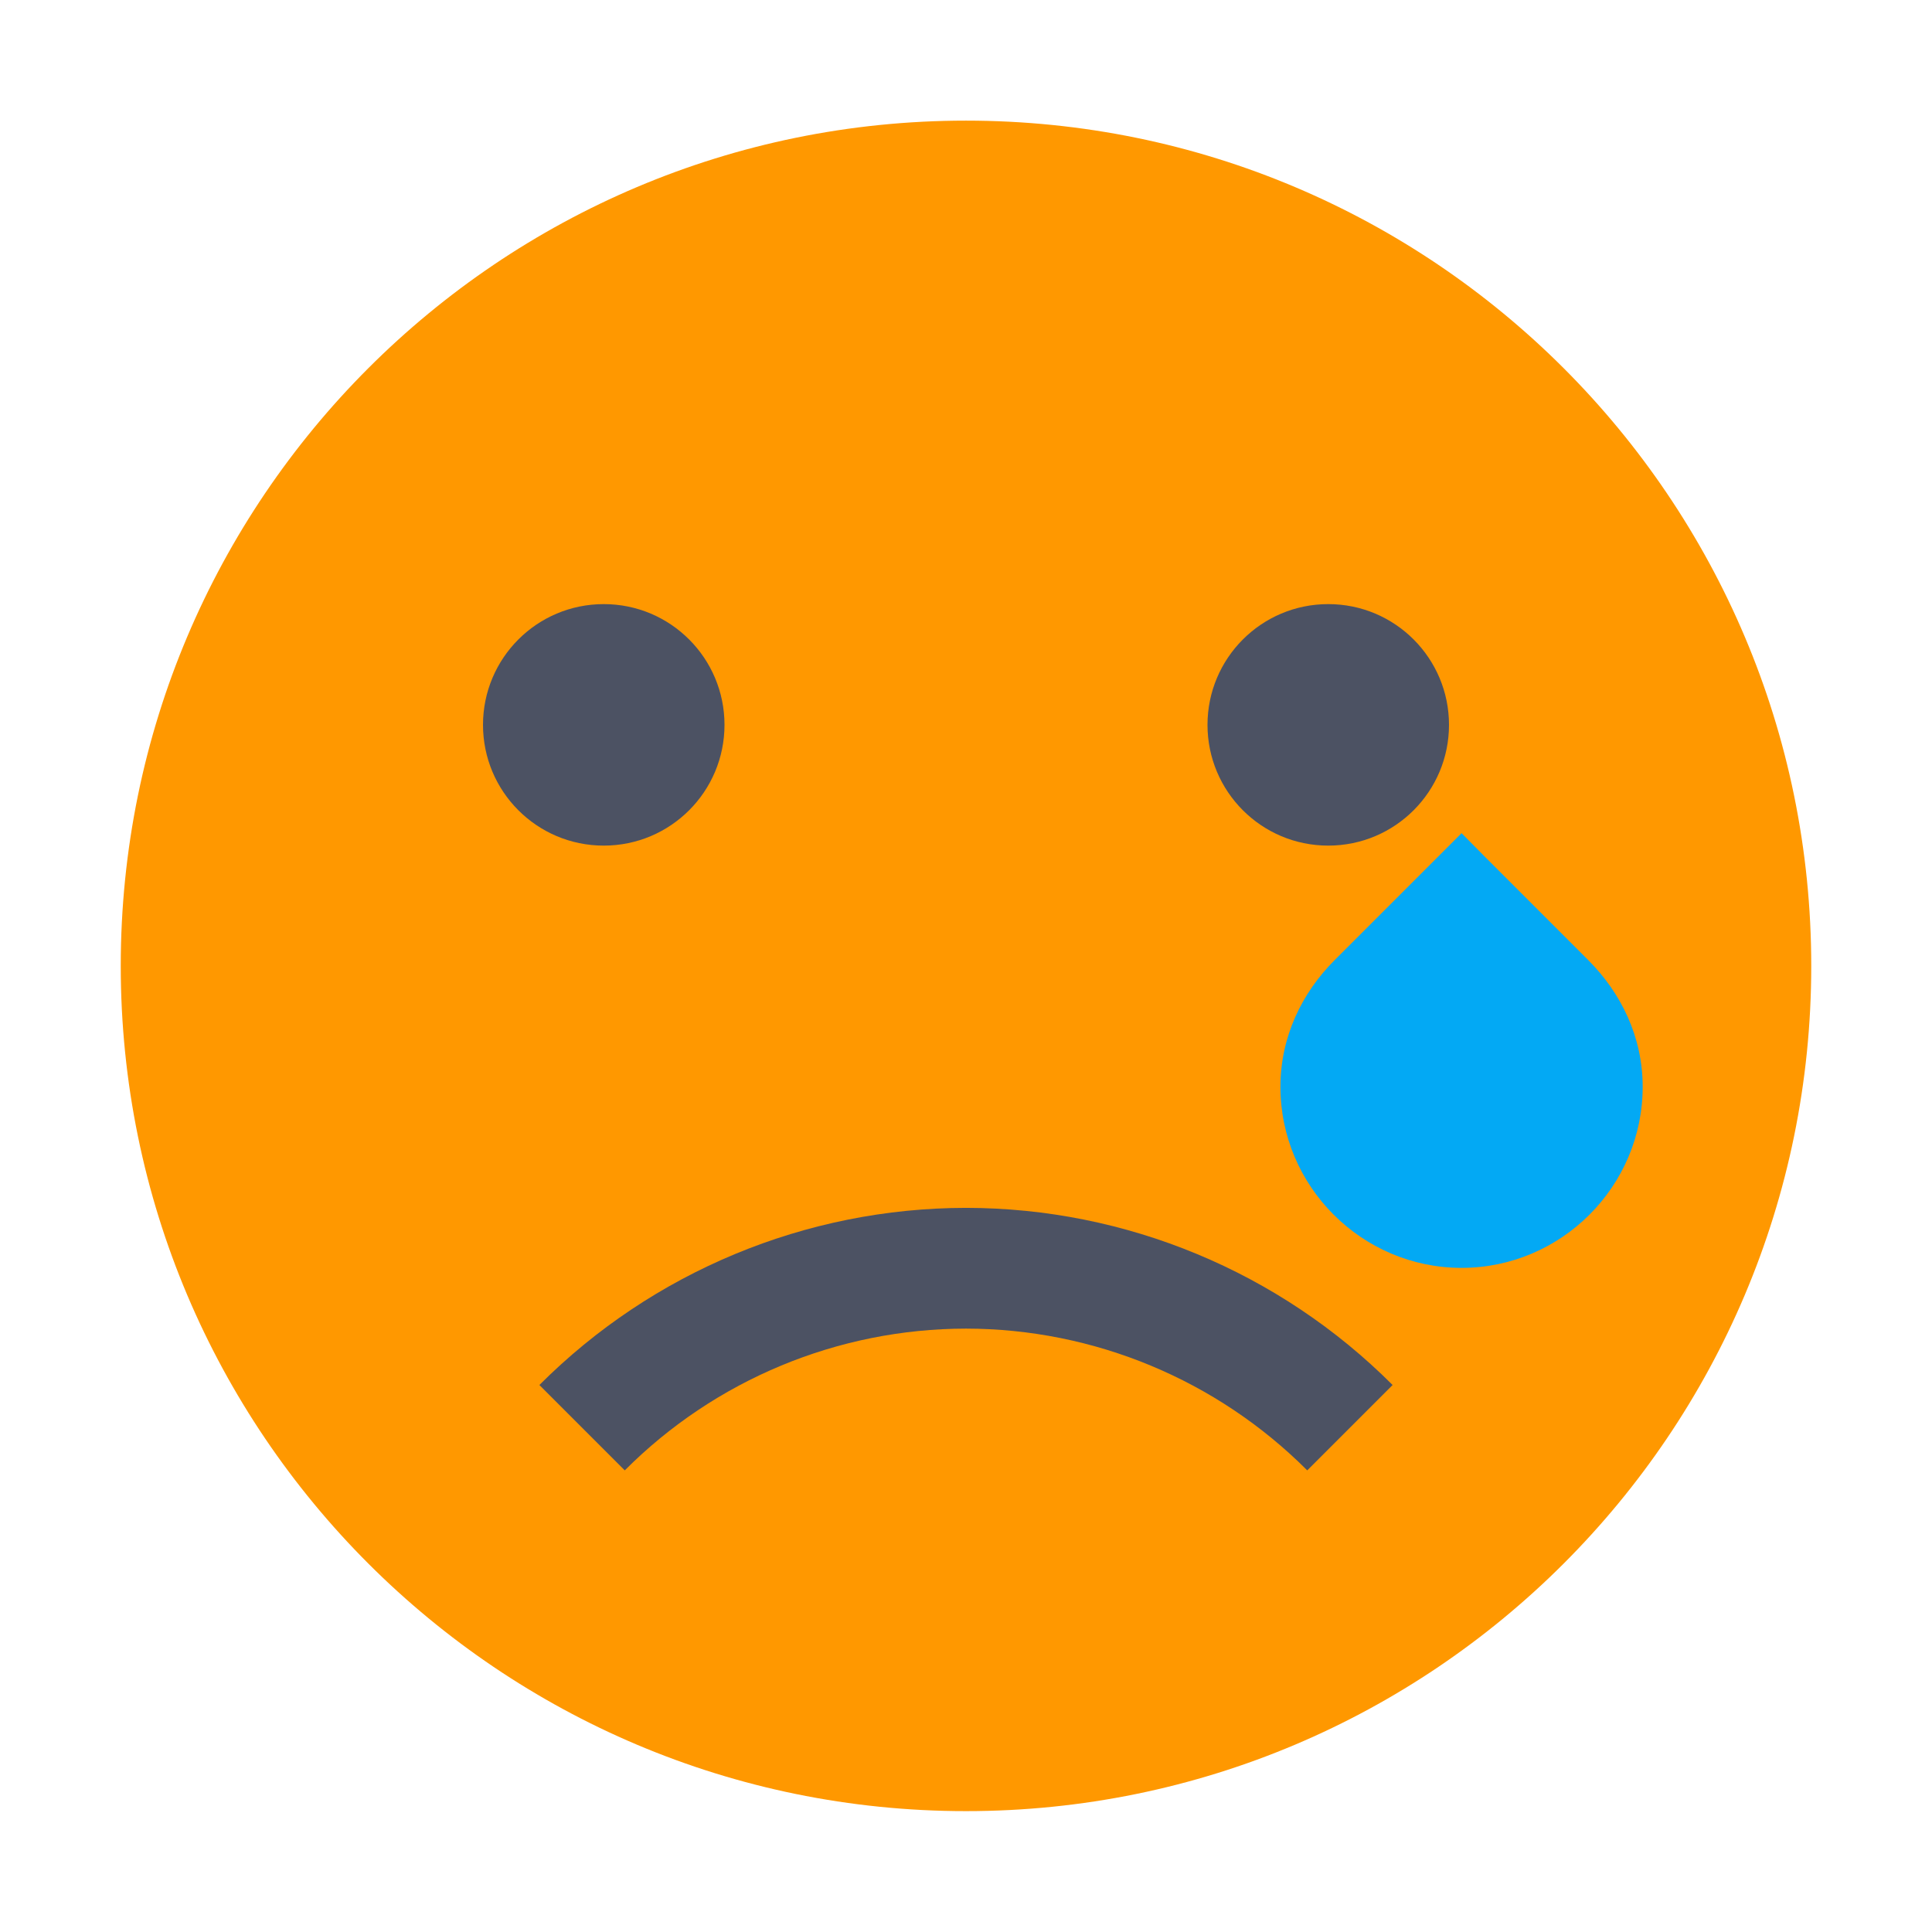 <svg width="16" height="16" enable-background="new" version="1.1" xmlns="http://www.w3.org/2000/svg">
<title>Pop Symbolic Icon Theme</title>
<path d="m8 0.999c-3.866 0-7 3.134-7 7s3.134 7 7 7 7-3.134 7-7-3.134-7-7-7z" color="#bebebe" enable-background="accumulate" fill="#ff9800"/>
<path d="m5 5.003c0.554 0 1 0.449 1 1 0 0.551-0.446 1-1 1-0.554 0-1-0.449-1-1 0-0.551 0.446-1 1-1z" color="#bebebe" enable-background="accumulate" fill="#4c5263"/>
<path d="m11 5.003c0.554 0 1 0.449 1 1 0 0.551-0.446 1-1 1-0.554 0-1-0.449-1-1 0-0.551 0.446-1 1-1z" color="#bebebe" enable-background="accumulate" fill="#4c5263"/>
<path d="m12.104 6.9 0.205 0.207 0.844 0.844c0.272 0.272 0.451 0.636 0.451 1.049 0 0.825-0.675 1.5-1.5 1.5-0.825 0-1.5-0.675-1.5-1.5 0-0.412 0.177-0.777 0.449-1.049l0.844-0.844z" color="#bebebe" enable-background="accumulate" fill="#03a9f4"/>
<path d="m8 10.003c1.326 1e-3 2.596 0.529 3.533 1.467l-0.707 0.707c-0.749-0.75-1.766-1.173-2.826-1.174-1.06 1e-3 -2.077 0.423-2.826 1.174l-0.707-0.707c0.937-0.938 2.208-1.466 3.533-1.467z" color="#bebebe" enable-background="accumulate" fill="#4c5263"/>
</svg>
